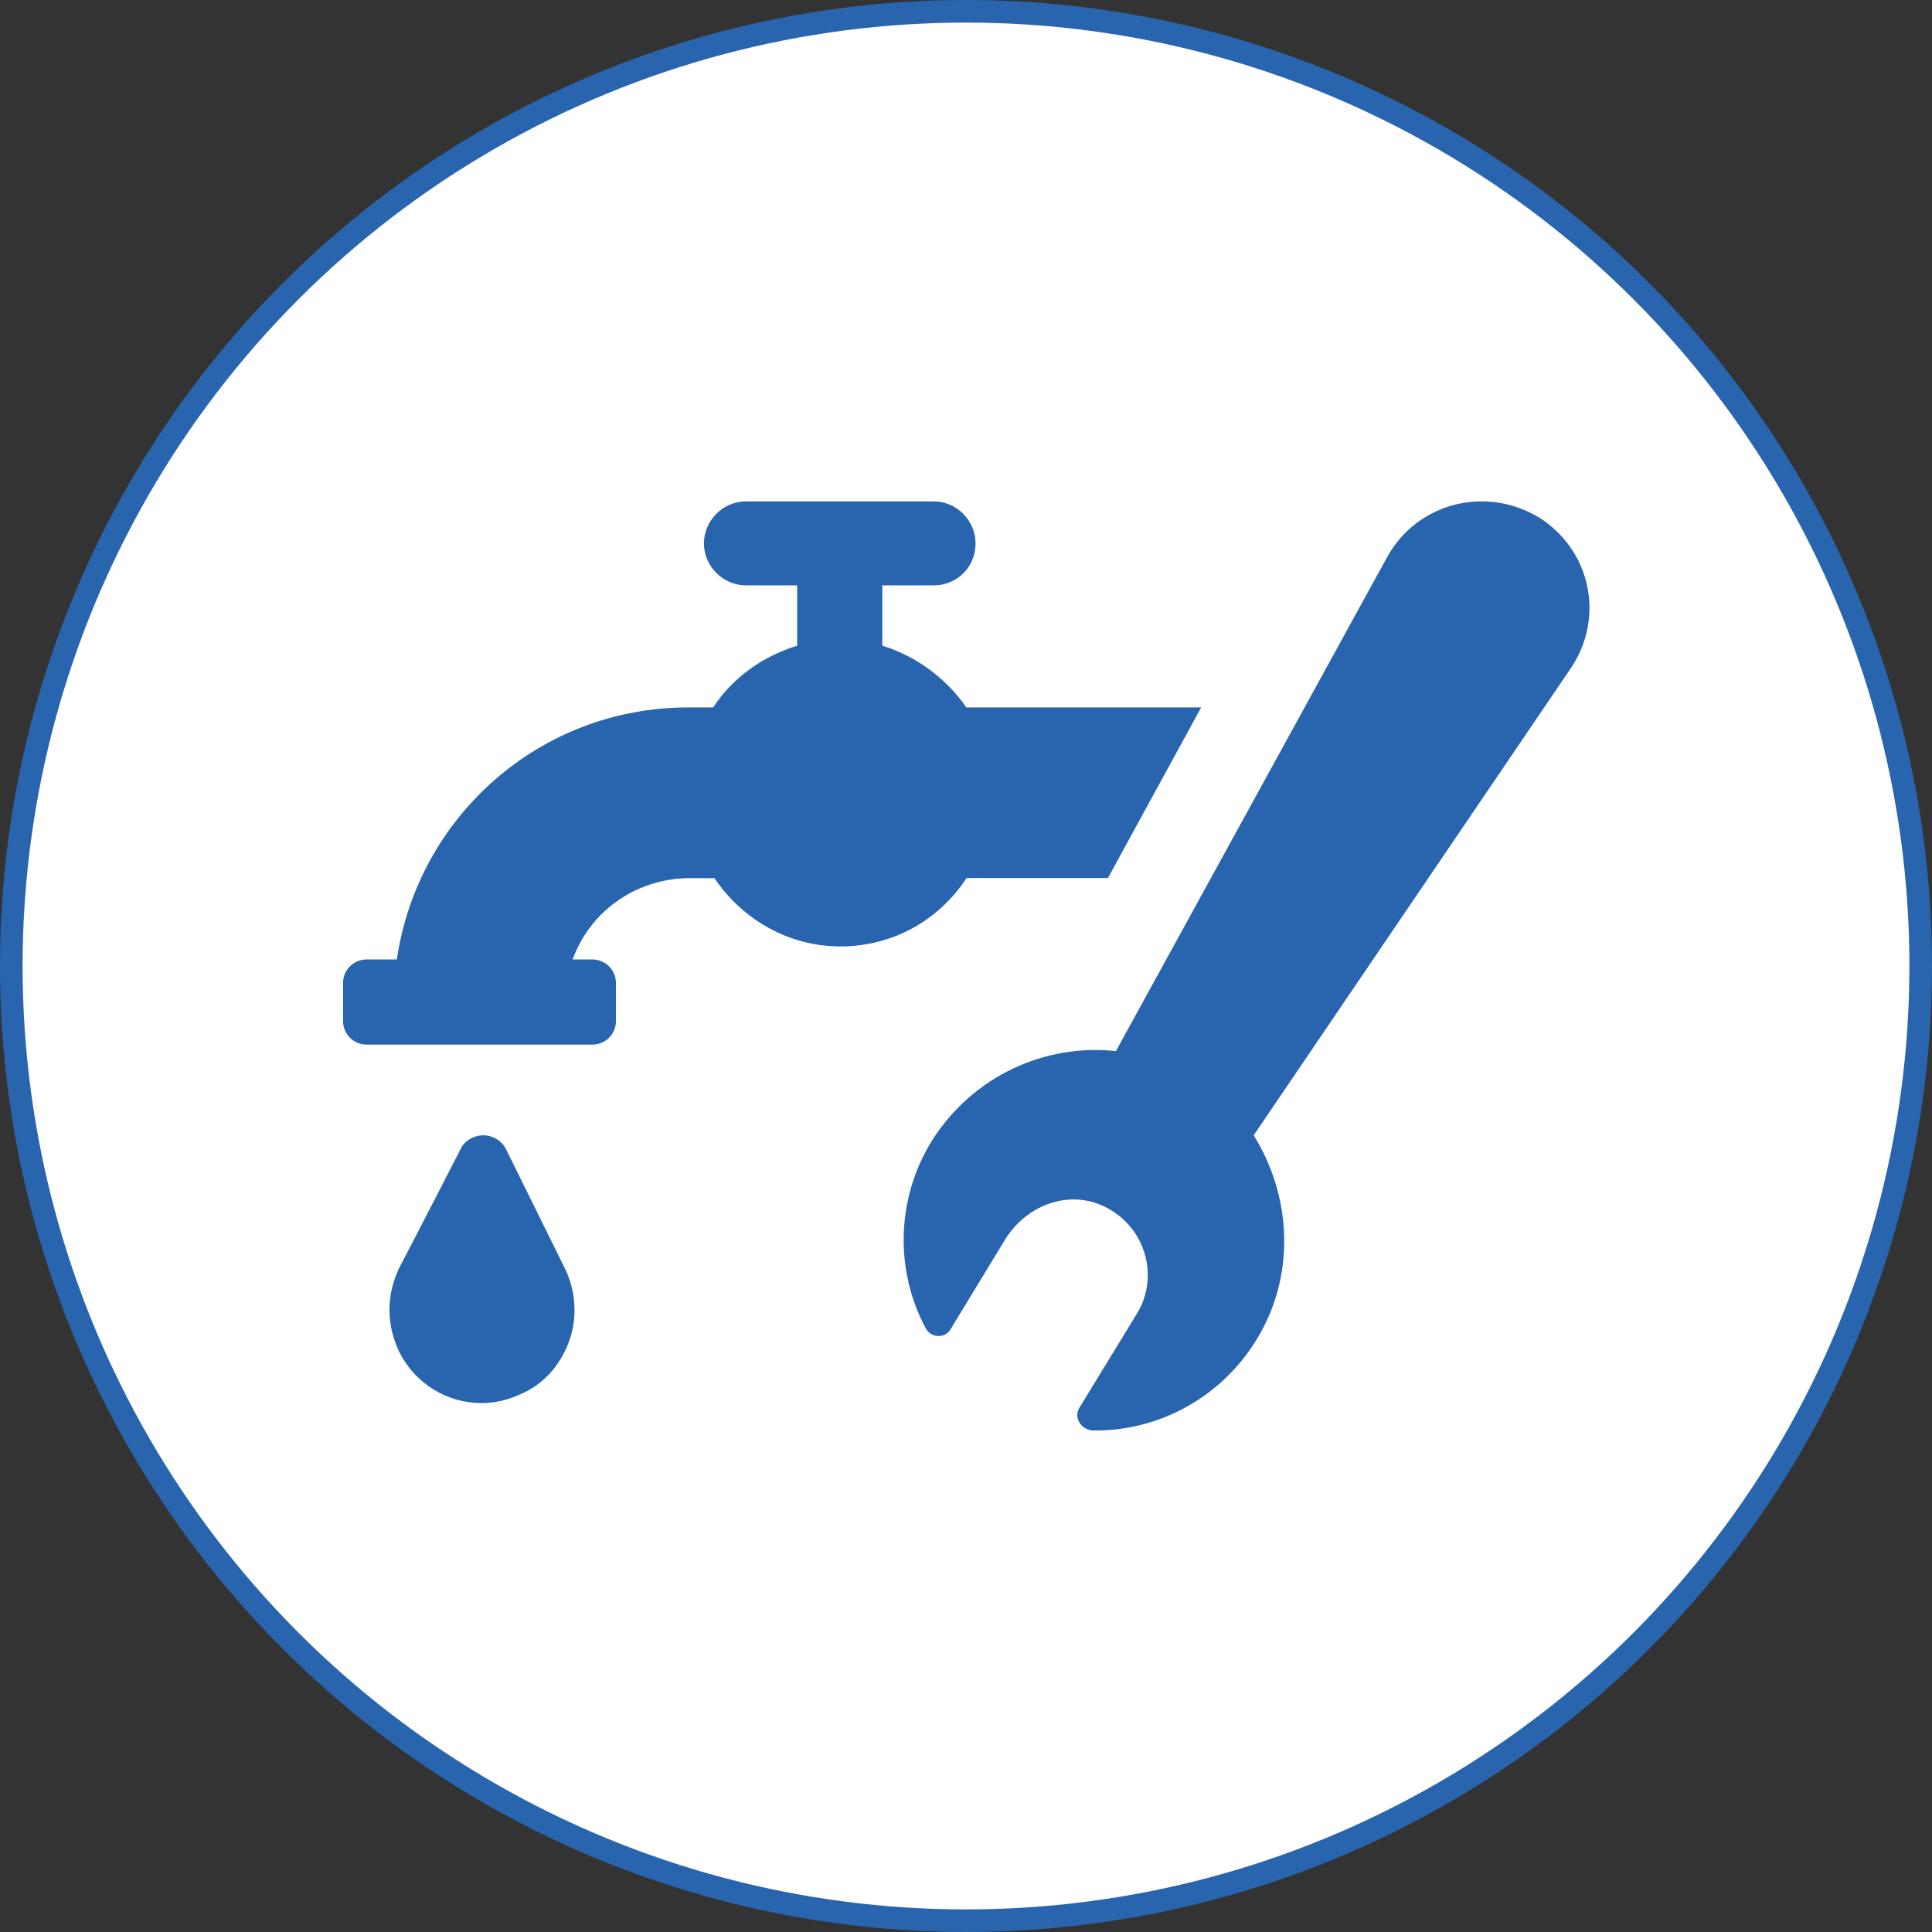 <?xml version="1.0" encoding="UTF-8"?>
<svg id="_レイヤー_2" data-name="レイヤー 2" xmlns="http://www.w3.org/2000/svg" viewBox="0 0 121.42 121.42">
  <rect x="0" y="0" width="121.42" height="121.42" fill="#333333" stroke="none"/>
  <defs>
    <style>
      .cls-1 {
        fill: #2965af;
      }

      .cls-2 {
        fill: #fff;
        stroke: #2965af;
        stroke-miterlimit: 10;
        stroke-width: 1.42px;
      }
    </style>
  </defs>
  <g id="pc">
    <circle class="cls-2" cx="60.71" cy="60.71" r="60"/>
    <g>
      <path class="cls-1" d="m60.72,55.18h8.91l5.86-10.72h-14.76c-1.24-1.81-3.13-3.22-5.28-3.88v-3.79h3.22c1.48,0,2.64-1.15,2.64-2.64,0-1.4-1.15-2.64-2.64-2.64h-11.79c-1.48,0-2.64,1.24-2.64,2.64,0,1.48,1.24,2.64,2.64,2.64h3.22v3.79c-2.14.66-4.04,1.98-5.28,3.88h-1.57c-9.32,0-16.99,6.85-18.31,15.84h-1.9c-.82,0-1.48.66-1.48,1.48v2.39c0,.82.66,1.48,1.48,1.48h14.19c.82,0,1.48-.66,1.48-1.48v-2.39c0-.82-.66-1.48-1.48-1.48h-1.24c1.07-2.97,3.88-5.03,7.18-5.11h1.73c1.73,2.56,4.62,4.29,7.92,4.29s6.19-1.65,7.92-4.29Z"/>
      <path class="cls-1" d="m31.77,72.17c-.25-.49-.82-.82-1.4-.82s-1.15.33-1.4.82c0,0-3.13,6.1-3.88,7.51-.82,1.73-.82,3.55,0,5.28.99,1.98,2.97,3.22,5.2,3.22.91,0,1.81-.25,2.64-.66,1.4-.66,2.39-1.9,2.89-3.38.49-1.48.33-3.13-.33-4.45l-3.71-7.51Z"/>
      <path class="cls-1" d="m96.68,32.5c-3.3-1.98-7.59-.91-9.48,2.47l-17.07,31.09c-4.45-.49-8.99,1.57-11.55,5.61-2.31,3.71-2.31,8.25-.41,11.79.33.66,1.24.66,1.57.08l3.46-5.69c1.24-1.98,3.71-3.05,5.94-2.14,2.8,1.15,3.79,4.45,2.31,6.85l-3.63,5.94c-.33.58.08,1.32.82,1.4,4.21.08,8.33-2.14,10.56-6.1s1.9-8.74-.41-12.45l19.88-29.28c2.23-3.22,1.32-7.51-1.98-9.57Z"/>
    </g>
  </g>
</svg>